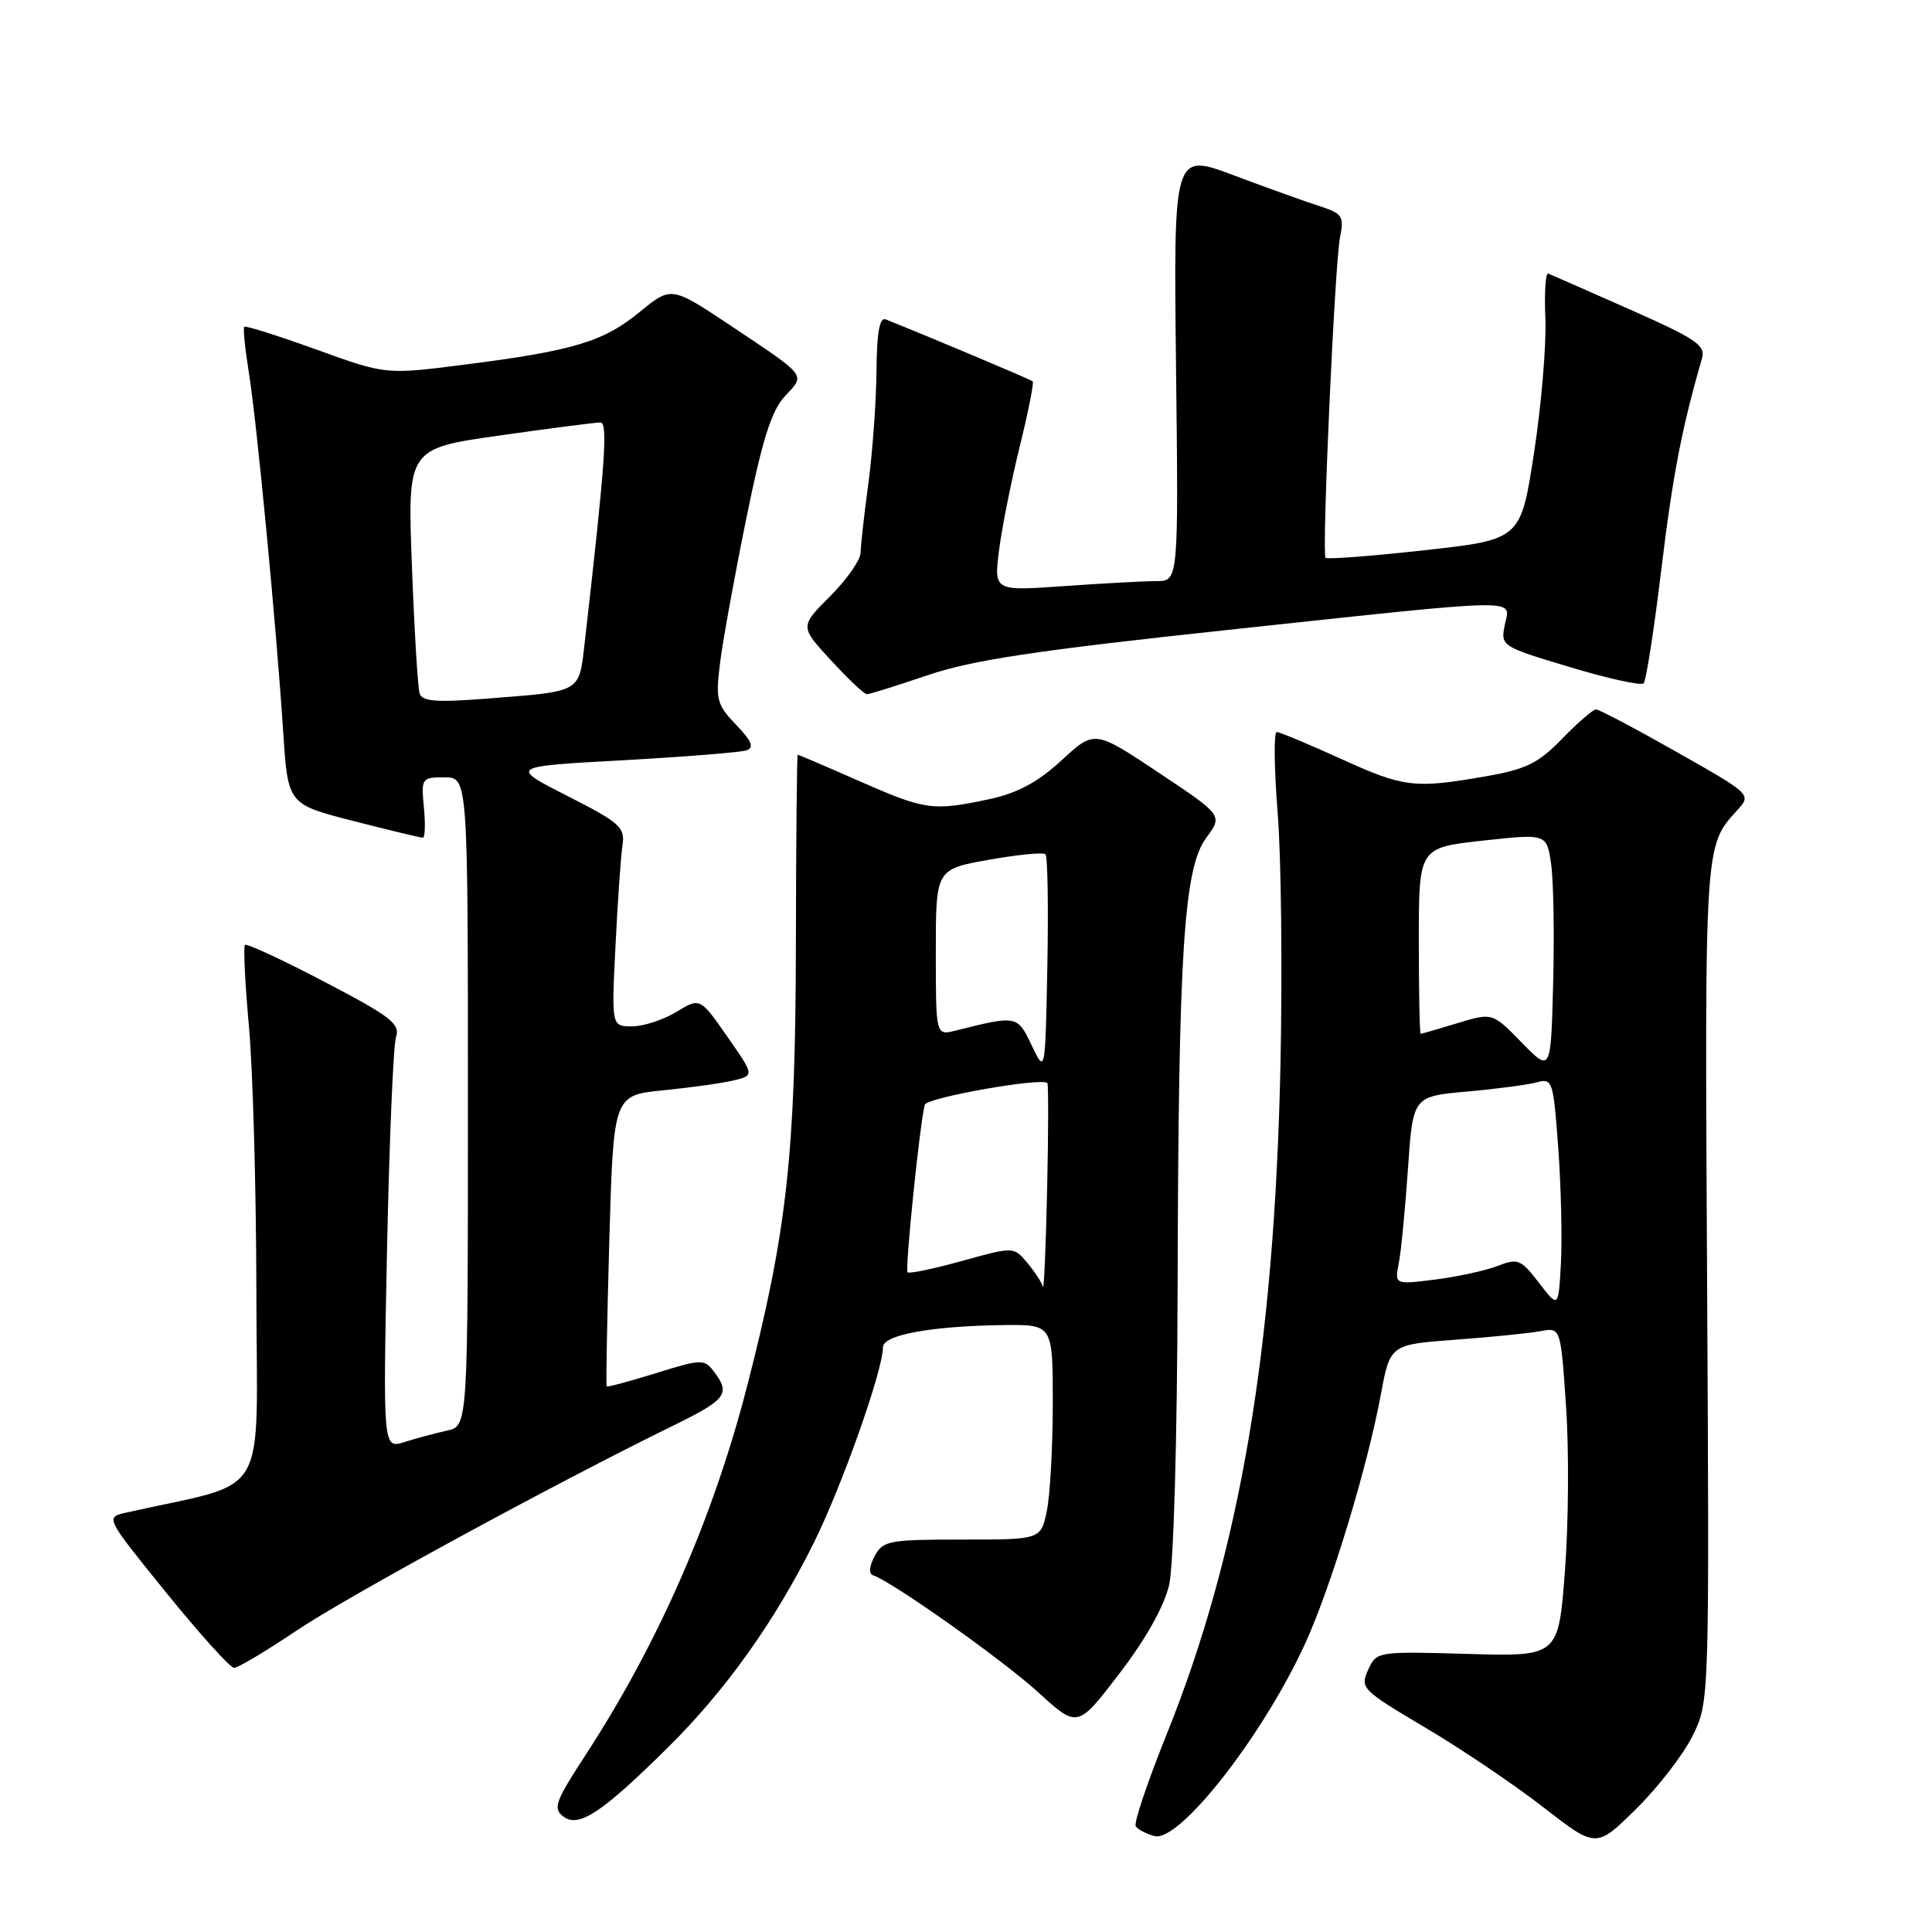 <?xml version="1.0" encoding="UTF-8" standalone="no"?>
<!DOCTYPE svg PUBLIC "-//W3C//DTD SVG 1.1//EN" "http://www.w3.org/Graphics/SVG/1.1/DTD/svg11.dtd" >
<svg xmlns="http://www.w3.org/2000/svg" xmlns:xlink="http://www.w3.org/1999/xlink" version="1.1" viewBox="0 0 256 256">
 <g >
 <path fill="currentColor"
d=" M 224.28 230.01 C 226.50 225.50 226.50 225.50 226.20 169.79 C 225.88 111.65 225.85 112.14 230.17 107.38 C 232.10 105.27 232.10 105.27 222.15 99.63 C 216.68 96.53 211.88 94.00 211.48 94.00 C 211.09 94.00 209.07 95.74 207.00 97.88 C 203.82 101.15 202.24 101.93 196.79 102.88 C 187.37 104.52 186.02 104.35 177.57 100.50 C 173.35 98.58 169.56 97.00 169.17 97.00 C 168.77 97.00 168.83 101.84 169.30 107.75 C 169.77 113.66 169.93 128.62 169.67 141.00 C 168.87 178.81 164.29 205.72 154.57 229.85 C 152.06 236.09 150.22 241.55 150.49 241.98 C 150.75 242.41 151.88 243.00 152.99 243.29 C 156.30 244.15 167.50 229.79 173.04 217.56 C 176.40 210.15 181.21 194.30 182.96 184.83 C 184.20 178.16 184.20 178.16 192.85 177.52 C 197.61 177.17 202.69 176.66 204.15 176.38 C 206.80 175.89 206.80 175.89 207.51 186.37 C 207.91 192.14 207.84 201.95 207.36 208.18 C 206.50 219.50 206.50 219.50 194.45 219.15 C 182.46 218.81 182.40 218.82 181.28 221.28 C 180.19 223.67 180.47 223.95 188.83 228.90 C 193.60 231.72 200.65 236.48 204.50 239.47 C 211.50 244.91 211.50 244.91 216.78 239.71 C 219.68 236.85 223.06 232.48 224.28 230.01 Z  M 88.53 231.52 C 96.12 224.02 102.64 214.88 107.80 204.50 C 111.55 196.96 117.00 181.56 117.00 178.51 C 117.00 176.88 123.40 175.70 133.00 175.58 C 139.50 175.50 139.50 175.50 139.50 186.00 C 139.49 191.78 139.14 198.19 138.70 200.25 C 137.91 204.00 137.91 204.00 127.49 204.00 C 117.77 204.00 116.99 204.15 115.89 206.20 C 115.18 207.54 115.09 208.53 115.68 208.73 C 118.23 209.58 132.91 219.98 137.56 224.23 C 142.78 229.00 142.78 229.00 148.33 221.75 C 151.85 217.15 154.26 212.85 154.92 210.00 C 155.51 207.41 155.99 190.67 156.04 170.50 C 156.15 126.03 156.85 115.05 159.83 111.02 C 162.03 108.04 162.03 108.04 153.53 102.38 C 145.03 96.72 145.03 96.72 140.66 100.75 C 137.50 103.65 134.85 105.08 131.10 105.89 C 123.59 107.49 122.65 107.36 113.86 103.50 C 109.49 101.57 105.81 100.00 105.70 100.00 C 105.59 100.00 105.48 111.36 105.46 125.25 C 105.41 152.94 104.27 163.20 98.99 183.70 C 94.48 201.18 87.24 217.73 77.62 232.50 C 73.55 238.74 73.23 239.63 74.67 240.72 C 76.69 242.23 79.79 240.18 88.53 231.52 Z  M 39.22 216.11 C 45.96 211.57 73.51 196.58 89.25 188.88 C 96.26 185.44 96.83 184.68 94.60 181.74 C 93.32 180.06 92.96 180.07 86.92 181.95 C 83.44 183.03 80.50 183.82 80.39 183.71 C 80.28 183.59 80.44 174.87 80.74 164.31 C 81.29 145.13 81.29 145.13 87.90 144.47 C 91.53 144.11 95.73 143.52 97.23 143.16 C 99.96 142.50 99.96 142.50 96.36 137.34 C 92.76 132.18 92.76 132.18 89.63 134.08 C 87.91 135.13 85.27 135.99 83.76 136.00 C 81.02 136.00 81.02 136.00 81.56 125.25 C 81.85 119.34 82.27 113.35 82.49 111.94 C 82.84 109.63 82.11 108.99 75.19 105.47 C 67.50 101.56 67.50 101.56 82.50 100.74 C 90.75 100.28 98.13 99.69 98.91 99.43 C 99.97 99.06 99.62 98.21 97.54 96.04 C 94.97 93.36 94.80 92.72 95.42 87.78 C 95.79 84.83 97.35 76.24 98.89 68.69 C 101.04 58.15 102.23 54.38 104.03 52.47 C 106.74 49.58 107.04 49.97 96.73 43.09 C 88.95 37.91 88.95 37.91 84.71 41.38 C 79.93 45.30 75.89 46.50 61.30 48.35 C 51.11 49.64 51.11 49.64 41.90 46.31 C 36.83 44.48 32.54 43.12 32.37 43.30 C 32.19 43.48 32.46 46.16 32.96 49.27 C 34.01 55.69 36.60 82.79 37.53 97.04 C 38.15 106.57 38.15 106.57 46.83 108.79 C 51.60 110.01 55.74 111.01 56.03 111.00 C 56.32 111.00 56.38 109.20 56.17 107.00 C 55.80 103.11 55.88 103.00 58.89 103.00 C 62.00 103.00 62.00 103.00 62.00 145.98 C 62.00 188.96 62.00 188.96 59.25 189.56 C 57.74 189.89 55.21 190.57 53.62 191.07 C 50.75 191.98 50.75 191.98 51.28 165.74 C 51.58 151.31 52.11 138.58 52.47 137.45 C 53.05 135.66 51.82 134.71 43.00 130.10 C 37.43 127.18 32.68 124.98 32.46 125.21 C 32.23 125.43 32.47 130.31 32.99 136.06 C 33.51 141.80 33.95 157.60 33.97 171.17 C 34.01 199.53 36.05 196.07 16.72 200.43 C 13.94 201.05 13.94 201.05 22.02 211.03 C 26.46 216.51 30.51 221.00 31.02 221.00 C 31.53 221.00 35.22 218.80 39.22 216.11 Z  M 122.95 89.46 C 128.83 87.46 137.26 86.19 162.76 83.46 C 202.61 79.20 200.10 79.24 199.39 82.82 C 198.83 85.60 198.93 85.67 208.00 88.39 C 213.05 89.91 217.46 90.88 217.79 90.55 C 218.12 90.21 219.17 83.44 220.13 75.49 C 221.64 63.00 222.84 56.76 225.52 47.50 C 226.03 45.76 224.74 44.89 215.95 41.00 C 210.36 38.52 205.50 36.39 205.15 36.25 C 204.79 36.11 204.62 38.81 204.77 42.25 C 204.91 45.69 204.24 53.67 203.27 60.00 C 201.50 71.50 201.50 71.50 188.74 72.91 C 181.73 73.69 175.83 74.14 175.64 73.91 C 175.13 73.30 176.86 34.98 177.56 31.44 C 178.12 28.66 177.88 28.29 174.84 27.31 C 173.00 26.72 167.90 24.89 163.50 23.24 C 155.50 20.23 155.50 20.23 155.83 48.62 C 156.16 77.00 156.16 77.00 153.23 77.00 C 151.62 77.00 146.12 77.30 141.00 77.66 C 131.70 78.32 131.70 78.32 132.38 72.91 C 132.76 69.93 133.99 63.75 135.12 59.17 C 136.25 54.59 137.02 50.70 136.84 50.53 C 136.57 50.28 122.57 44.39 117.35 42.32 C 116.55 42.00 116.18 44.08 116.14 49.18 C 116.10 53.21 115.62 59.88 115.07 64.00 C 114.51 68.12 114.05 72.29 114.03 73.25 C 114.01 74.21 112.20 76.80 109.99 79.01 C 105.98 83.02 105.98 83.02 110.12 87.51 C 112.39 89.98 114.53 92.00 114.88 91.99 C 115.22 91.99 118.85 90.85 122.95 89.46 Z  M 203.92 169.98 C 201.52 166.86 201.13 166.70 198.42 167.75 C 196.81 168.37 193.09 169.18 190.15 169.55 C 184.79 170.22 184.79 170.22 185.35 167.36 C 185.66 165.79 186.20 160.17 186.56 154.89 C 187.22 145.28 187.22 145.28 194.36 144.64 C 198.29 144.29 202.47 143.74 203.65 143.41 C 205.71 142.84 205.83 143.22 206.48 152.16 C 206.85 157.30 207.01 164.16 206.83 167.42 C 206.50 173.34 206.50 173.34 203.92 169.98 Z  M 201.63 138.14 C 197.76 134.17 197.76 134.17 193.13 135.57 C 190.58 136.35 188.39 136.98 188.25 136.99 C 188.11 137.00 188.00 131.45 188.00 124.66 C 188.00 112.32 188.00 112.32 196.47 111.39 C 204.95 110.46 204.95 110.46 205.53 114.48 C 205.85 116.69 205.97 123.81 205.80 130.30 C 205.50 142.10 205.50 142.10 201.63 138.14 Z  M 138.19 170.50 C 138.05 169.95 137.12 168.53 136.13 167.34 C 134.32 165.18 134.32 165.18 127.48 167.08 C 123.72 168.12 120.47 168.80 120.26 168.59 C 119.89 168.23 121.89 148.76 122.54 146.38 C 122.79 145.45 137.88 142.77 138.78 143.50 C 138.93 143.62 138.92 149.97 138.75 157.61 C 138.58 165.25 138.33 171.05 138.19 170.50 Z  M 136.71 138.53 C 134.81 134.52 134.76 134.52 126.62 136.56 C 124.00 137.22 124.00 137.22 124.00 126.20 C 124.00 115.18 124.00 115.18 131.01 113.93 C 134.86 113.24 138.25 112.91 138.53 113.20 C 138.82 113.49 138.93 120.15 138.78 128.00 C 138.50 142.28 138.50 142.28 136.71 138.53 Z  M 55.60 91.87 C 55.36 91.12 54.90 83.51 54.58 74.97 C 53.99 59.43 53.99 59.43 66.25 57.70 C 72.99 56.74 78.98 55.97 79.57 55.98 C 80.58 56.00 80.18 61.50 77.47 85.21 C 76.71 91.82 77.10 91.59 64.76 92.55 C 57.80 93.10 55.94 92.96 55.60 91.87 Z "/>
</g>
</svg>